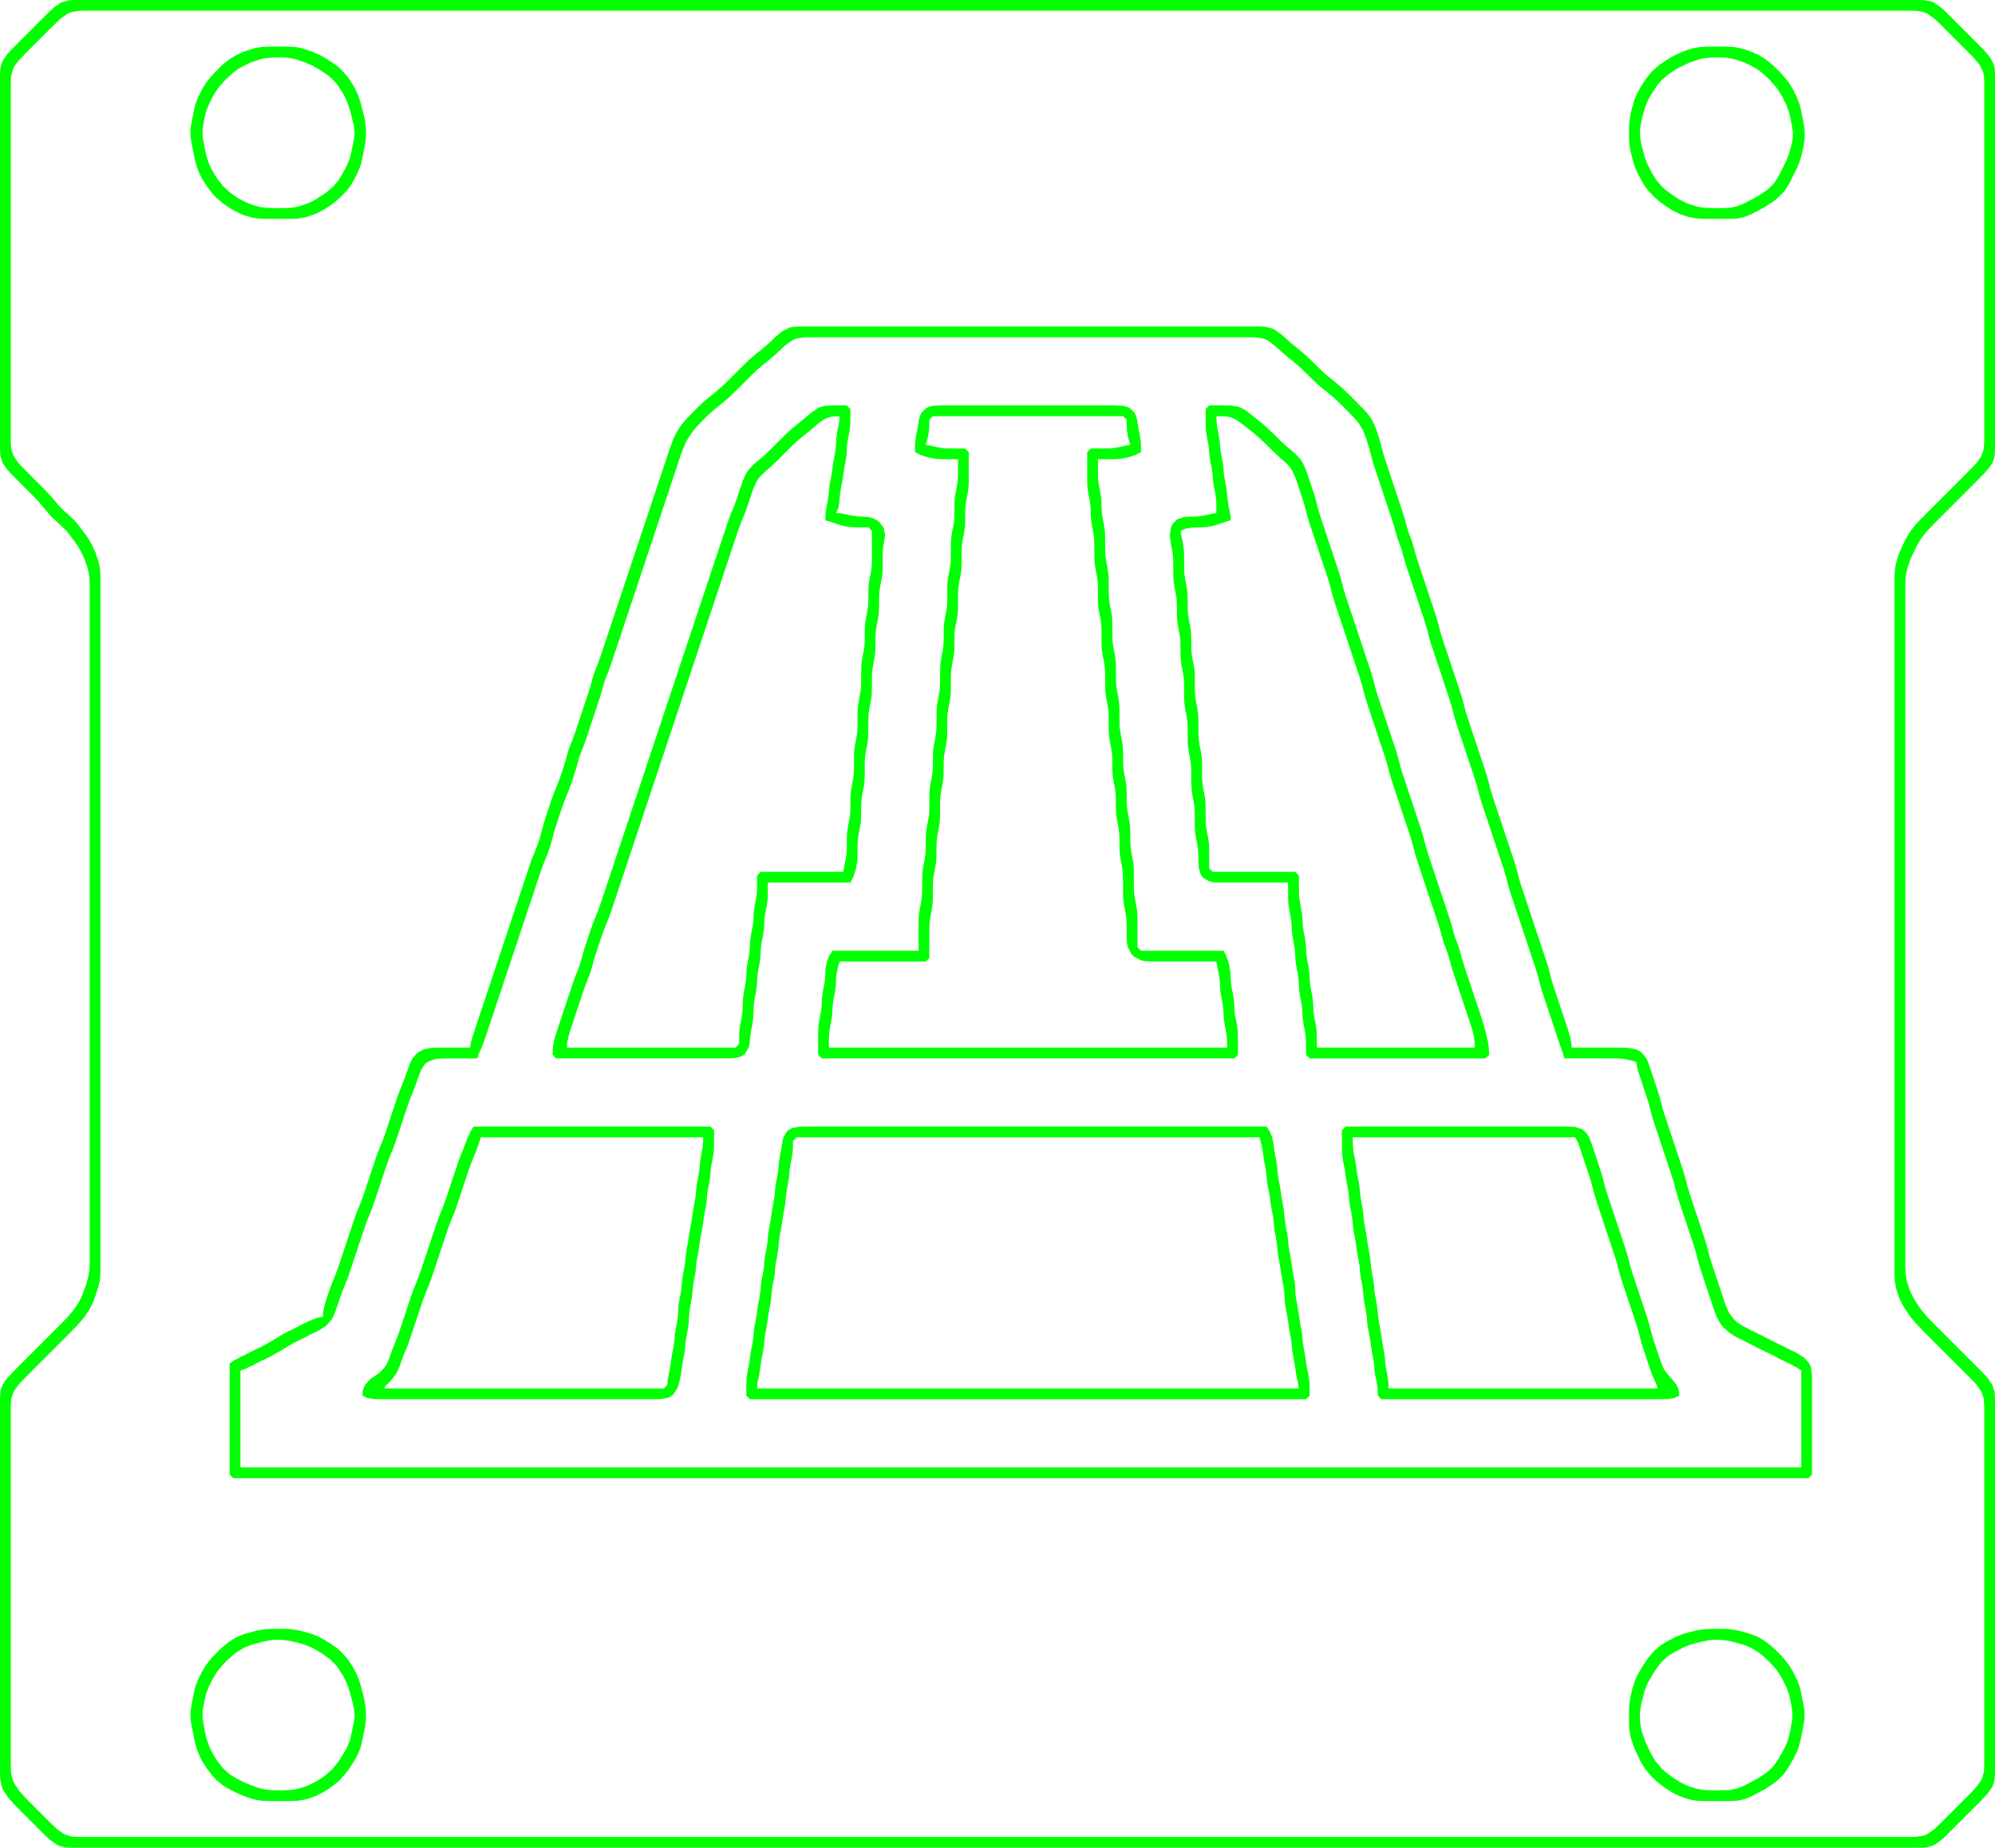 <?xml version="1.0" encoding="UTF-8" standalone="no"?>
<svg
   width="556"
   height="515"
   version="1.1"
   id="svg4"
   xmlns="http://www.w3.org/2000/svg"
   xmlns:svg="http://www.w3.org/2000/svg">
  <defs
     id="defs8" />
  <path
     style="fill:#00ff00;stroke:none"
     d="M 17,0.722 15,2.111 14,3.028 12,5 11,6 8,9 6,11 5,12 3.028,14 2.111,15 0.722,17 0.333,18 0.111,19 0,21 v 1 3 14 48 29 5 2 1 l 0.028,2 0.083,1 0.611,2 1.389,2 0.917,1 1.972,2 2,2 2,2 0.972,1 0.945,1 1.694,2 1.611,1.917 1.778,1.694 0.917,0.778 1.694,1.694 0.75,0.945 1.472,1.972 0.722,1 1.167,2 0.445,1 0.444,1 0.695,2 0.278,1 0.195,1 0.139,1 0.083,2 v 1 1 2 11 35 109 23 5 2 l -0.028,1 -0.056,1 -0.333,2 -0.583,2 -0.333,1 -0.75,2 -0.472,1 -0.528,1 -0.639,1 -0.695,1 -1.667,2 -0.945,1 -0.972,1 -2,2 -1,1 -2,2 -5,5 -2,2 -1.972,2 -1.694,2 -0.611,1 -0.389,1 -0.222,1 L 0,390 v 1 3 15 48 30 4 2 1 l 0.083,2 0.417,2 0.444,1 1.306,2 1.778,2 1.972,2 2,2 2,2 2,2 1,0.972 1,0.917 2,1.389 2,0.611 1,0.083 2,0.028 h 2 3 22 78 96 201 83 23 3 2 l 2,-0.028 1,-0.083 2,-0.611 2,-1.389 1,-0.917 2,-1.972 1,-1 3,-3 2,-2 1,-1 1,-1 1.889,-2 1.389,-2 0.389,-1 0.222,-1 0.111,-2 v -1 -3 -14 -48 -2 -27 -5 -2 -1 -1 l -0.111,-2 -0.611,-2 -1.389,-2 -0.917,-1 -1.972,-2 -2,-2 -6,-6 -2,-2 -1,-1 -1,-1 -1.917,-2 -1.666,-2 -1.389,-2 -0.611,-1 -1,-2 -0.389,-1 -0.611,-2 -0.195,-1 -0.139,-1 -0.083,-2 v -1 -1 -2 -11 -36 -109 -22 -4 -2 -2 l 0.083,-2 0.139,-1 0.195,-1 0.277,-1 0.695,-2 0.444,-1 0.945,-2 0.472,-1 1.222,-2 1.611,-2 1.917,-2 2,-2 1,-1 2,-2 5,-5 2,-2 1.972,-2 1.695,-2 0.611,-1 0.389,-1 0.222,-1 0.111,-2 v -1 -3 -14 -48 -30 -4 -2 -2 l -0.028,-1 -0.083,-1 -0.222,-1 -1,-2 -1.695,-2 L 551,12 550,11 547,8 545,6 544,5 542,3.028 541,2.111 539,0.722 538,0.333 536,0.028 534,0 H 532 527 505 431 375 134 51 28 24 22 21 L 19,0.111 17,0.722 M 20,3.333 22,3.028 23,3 h 2 2 5 25 85 284 82 19 3 2 l 2,0.028 2,0.306 1,0.389 2,1.389 1,0.917 2,1.972 2,2 3,3 1,1 1.972,2 1.695,2 1,2 0.222,1 0.083,1 0.028,1 v 1 3 17 59 16 3 1 l -0.111,2 -0.611,2 -1.389,2 -0.917,1 -1.972,2 -2,2 -7,7 -2,2 -1.972,2 -0.945,1 -1.611,2 -1.222,2 -0.472,1 -0.528,1 -0.861,2 -0.695,2 -0.277,1 -0.195,1 -0.139,1 -0.083,2 v 2 2 5 21 67 67 21 5 2 2 l 0.083,2 0.139,1 0.195,1 0.611,2 0.389,1 1,2 0.611,1 1.389,2 1.666,2 1.917,2 1,1 1,1 2,2 6,6 2,2 1.972,2 0.917,1 1.389,2 0.611,2 0.111,2 v 1 1 3 2 64 21 6 2 l -0.028,1 -0.083,1 -0.611,2 -1.389,2 -1.889,2 -1,1 -1,1 -2,2 -2,2 -1,1 -1,1 -2,1.889 -2,1.389 -1,0.389 -2,0.305 -1,0.028 h -2 -2 -5 H 499 414 132 48 28 25 23 l -2,-0.028 -1,-0.083 -2,-0.611 -2,-1.389 -1,-0.917 L 14,508 12,506 11,505 9,503 8,502 7.028,501 5.25,499 3.944,497 3.5,496 3.083,494 3,492 v -1 -1 -2 -15 -60 -17 -3 -1 l 0.111,-2 0.611,-2 1.389,-2 0.917,-1 L 8,383 l 2,-2 5,-5 2,-2 1,-1 1,-1 1.972,-2 0.945,-1 1.667,-2 1.333,-2 1,-2 0.75,-2 0.639,-2 0.472,-2 0.139,-1 L 28,354 v -2 -2 -5 -22 -67 -65 -21 -5 -2 -2 l -0.083,-2 -0.139,-1 -0.195,-1 -0.278,-1 -0.695,-2 -0.444,-1 -0.445,-1 -1.167,-2 -0.722,-1 -1.472,-2 -0.75,-0.972 -0.833,-0.945 L 19,143.389 18.083,142.611 17.222,141.778 16.389,140.917 15.611,139.972 13.917,138 12.972,137 12,136 10,134 8,132 6.028,130 5.111,129 3.722,127 3.111,125 3,123 v -1 -1 -3 V 52 31 25 23 L 3.028,22 3.111,21 3.722,19 4.333,18 5.111,17 7,15 8,14 10,12 13,9 14,8 16,6.028 17,5.111 19,3.722 20,3.333 m 51,10.083 -2,0.611 -1,0.361 -2,0.889 -2,1.194 L 63,17.25 62,18.083 60.028,20 58.25,22 57.472,23 56.25,25 55.778,26 55.25,27 54.472,29 54,31 l -0.389,2 -0.389,2 -0.139,1 v 2 l 0.306,2 0.417,2 0.389,2 0.222,1 0.611,2 0.389,1 1,2 1.278,2 1.528,1.972 0.861,0.945 1.917,1.667 2,1.389 1,0.611 2,1 1,0.389 2,0.611 1,0.195 1,0.139 L 74,61 h 1 1 2 2 1 l 2,-0.083 2,-0.333 1,-0.278 2,-0.722 2,-1 1,-0.611 2,-1.389 1.972,-1.667 L 96.75,53 l 0.778,-1 1.222,-2 0.472,-1 0.528,-1 0.778,-2 0.25,-1 0.222,-1 0.389,-2 0.222,-1 0.306,-2 0.083,-2 -0.028,-1 -0.055,-1 -0.306,-2 -0.25,-1 -0.5,-2 -0.25,-1 L 99.972,27 99.583,26 98.583,24 97.306,22 96.583,21.028 94.917,19.222 93.972,18.417 93,17.695 91,16.389 90,15.833 89,15.278 87,14.389 85,13.694 84,13.417 83,13.222 82,13.083 80,13 h -1 -2 -2 l -2,0.083 -2,0.333 m 401,0 -1,0.278 -2,0.694 -2,0.889 -1,0.555 -1,0.556 -2,1.306 -0.972,0.722 -1.806,1.667 -1.528,1.917 -0.666,1 -0.639,1 -1.111,2 -0.834,2 -0.277,1 -0.306,1 -0.472,2 -0.306,2 -0.055,1 -0.028,2 0.028,2 0.055,1 0.306,2 0.25,1 0.222,1 0.583,2 0.806,2 0.528,1 1.083,2 0.611,1 0.778,1 1.778,1.917 0.972,0.861 2,1.528 2,1.278 2,1 2,0.722 1,0.278 2,0.333 2,0.083 h 1 1 2 2 1 l 2,-0.083 2,-0.389 1,-0.389 1,-0.389 1,-0.528 2,-1.056 1,-0.556 2,-1.306 0.972,-0.722 1.778,-1.667 0.778,-0.945 1.222,-1.972 0.472,-1 1,-2 0.528,-1 0.806,-2 0.583,-2 0.222,-1 0.25,-1 0.306,-2 0.055,-2 -0.055,-1 -0.306,-2 -0.222,-1 -0.389,-2 -0.222,-1 -0.25,-1 -0.778,-2 -0.528,-1 -0.472,-1 -1.222,-2 -0.778,-1 -1.778,-2 -1.972,-1.917 -1,-0.833 -1,-0.778 -2,-1.194 -2,-0.889 -1,-0.361 -2,-0.611 -2,-0.333 L 481,13 h -1 -2 -2 l -2,0.083 -2,0.333 M 74,16.222 76,16.028 77,16 l 2,0.028 1,0.056 2,0.333 1,0.278 2,0.694 1,0.444 1,0.445 1,0.555 1,0.556 1.972,1.306 0.945,0.722 1.667,1.667 0.722,0.945 1.278,1.972 0.528,1 0.472,1 0.389,1 0.639,2 0.25,1 0.5,2 0.25,1 0.222,2 -0.083,1 -0.139,1 -0.417,2 -0.417,2 -0.25,1 -0.778,2 -0.528,1 -1.083,2 -0.611,1 -1.611,1.917 -1.917,1.667 -1,0.722 -2,1.278 -1,0.528 -1,0.472 -2,0.722 -1,0.278 -1,0.195 -1,0.139 L 79,58 h -1 -2 l -2,-0.083 -1,-0.139 -1,-0.195 -2,-0.611 -1,-0.389 -2,-1 L 66,54.972 65,54.306 64.028,53.583 62.222,51.917 60.694,50 l -0.667,-1 -0.611,-1 -1,-2 L 58.028,45 57.694,44 57.417,43 57,41 56.639,39 56.472,38 v -2 l 0.333,-2 0.417,-2 0.25,-1 L 58.25,29 58.778,28 59.25,27 60.472,25 61.25,24 63.028,22.028 65,20.25 l 1,-0.778 1,-0.611 2,-1.028 1,-0.444 2,-0.694 1,-0.278 1,-0.195 m 401,0 2,-0.194 L 478,16 h 1 l 2,0.083 2,0.333 1,0.278 2,0.694 1,0.444 2,1.028 1,0.611 1,0.778 1.972,1.778 1.778,1.972 0.778,1 1.222,2 0.472,1 0.528,1 0.778,2 0.25,1 0.416,2 0.195,1 0.305,2 -0.111,2 -0.222,1 -0.528,2 -0.277,1 -0.806,2 -0.528,1 -0.444,1 -0.556,1 -0.472,1 -1.222,1.917 -0.778,0.861 -0.833,0.805 -0.945,0.722 -1.972,1.306 -1,0.556 -2,1.056 -1,0.528 -2,0.778 -1,0.222 -1,0.167 L 480,58 h -1 -2 l -2,-0.083 -2,-0.333 -2,-0.611 -1,-0.389 -2,-1 -2,-1.278 -1.972,-1.528 -0.945,-0.861 -1.611,-1.917 -1.222,-2 -0.472,-1 -0.528,-1 -0.806,-2 -0.277,-1 -0.528,-2 -0.25,-1 -0.306,-2 v -2 l 0.139,-1 0.417,-2 0.528,-2 0.277,-1 0.834,-2 1.111,-2 1.305,-1.972 0.723,-0.945 0.805,-0.861 1.806,-1.528 1.972,-1.306 1,-0.556 2,-1 1,-0.444 2,-0.694 1,-0.278 1,-0.195 M 131,292 h -6 -2 -1 l -2,0.083 -1.972,0.417 -1.778,1 -1.333,1.583 -0.5,0.945 -0.389,0.972 -0.695,2 -0.361,1 -0.361,1 -0.805,2 -0.417,1 -0.722,2 -0.667,2 -1.667,5 -0.666,2 -0.334,1 -0.361,1 -0.361,1 -0.417,1 -0.805,2 -0.722,2 -0.334,1 -0.666,2 -1.667,5 -0.667,2 -0.722,2 -0.417,1 -0.805,2 -0.722,2 -0.333,1 -0.667,2 -2.333,7 -0.667,2 -0.333,1 -0.361,1 -0.361,1 -0.805,2 -0.417,1 -0.361,1 -0.361,1 -0.667,2 -0.583,1.944 -0.195,1 L 90.083,365.5 90,367 l -1.5,0.278 -1.556,0.583 -0.944,0.389 -1,0.528 -1,0.444 -1,0.556 -2,1 -1,0.472 -2,1.139 -2,1.222 -1,0.556 -1,0.583 -2,1.028 -1,0.444 -2,1 -1,0.556 -0.944,0.416 -1,0.584 L 65.5,379 64,380 v 31 l 1,1 h 439 l 1,-1 v -20 -4 -2 l -0.028,-2 -0.305,-1.972 -0.389,-0.945 -1.389,-1.611 -1.889,-1.222 -2,-1.028 -1,-0.444 -1,-0.556 -1,-0.444 -2,-1 -1,-0.556 -1,-0.444 -1,-0.556 -1,-0.444 -1,-0.556 -1,-0.444 -1,-0.556 -1,-0.472 -1.917,-1.222 -0.833,-0.778 -1.333,-1.778 -0.889,-1.972 -0.361,-1 -0.334,-1 -1,-3 -1.666,-5 -0.667,-2 -0.611,-2 -0.25,-1 -0.528,-2 -0.305,-1 -0.306,-1 -0.333,-1 -0.667,-2 -2,-6 -0.667,-2 -0.333,-1 -0.611,-2 -0.528,-2 -0.25,-1 -0.611,-2 -0.333,-1 -1,-3 -2.334,-7 -0.666,-2 -0.334,-1 -0.639,-2 -0.305,-1 -0.528,-2 -0.25,-1 -0.305,-1 -0.306,-1 -0.667,-2 -0.666,-2 -0.334,-1 -0.666,-2 -0.361,-0.972 -0.417,-0.945 -1.195,-1.583 -0.805,-0.556 L 455.972,292.5 454,292.083 452,292 h -1 -1 -3 -9 l -0.083,-1.5 -0.139,-0.556 -0.195,-1 L 437,287 l -0.333,-1 -0.667,-2 -2,-6 -0.667,-2 -0.333,-1 -0.611,-2 -0.25,-1 -0.528,-2 -0.611,-2 -0.667,-2 -1,-3 -3.666,-11 -1,-3 -0.667,-2 -0.306,-1 -0.305,-1 -0.25,-1 -0.528,-2 -0.611,-2 -0.667,-2 -1,-3 -3,-9 -1,-3 -0.333,-1 -0.611,-2 -0.25,-1 -0.528,-2 -0.611,-2 -0.333,-1 -0.667,-2 -2.667,-8 -1,-3 -0.333,-1 -0.611,-2 -0.25,-1 -0.528,-2 -0.611,-2 -0.333,-1 -0.667,-2 -2.667,-8 -1,-3 -0.333,-1 -0.611,-2 -0.25,-1 -0.528,-2 -0.611,-2 -0.333,-1 -0.667,-2 -2.667,-8 -1,-3 -0.333,-1 -0.611,-2 -0.25,-1 -0.583,-2 -0.389,-1 -0.723,-2 -0.583,-2 -0.25,-1 -0.305,-1 -0.306,-1 -0.667,-2 -0.333,-1 -0.667,-2 -2,-6 -1,-3 -0.333,-1 -0.306,-1 -0.305,-1 -0.25,-1 -0.528,-2 -0.305,-1 -0.639,-2 -0.361,-1 -0.945,-2 -0.667,-1 -0.805,-1 -0.917,-1 -1.972,-2 -2,-2 -1,-0.972 -1,-0.945 -2,-1.694 -1,-0.778 -2,-1.694 -1,-0.945 -2,-1.972 -2,-1.917 -1,-0.861 -1,-0.833 -2,-1.611 L 358,94 357,93.111 355,91.722 353,91.111 351,91 h -1 -2 -15 -53 -44 -7 -3 -1 -2 l -1,0.028 -1,0.083 -1,0.222 -2,1 -2,1.694 -2,1.889 -2,1.694 -1,0.778 -2,1.694 -1,0.945 -2,1.972 -1,1 -2,2 -2,1.917 -2,1.694 -2,1.611 -1,0.861 c -1.021,0.951 -2.021,1.924 -3,2.917 l -1.917,2 -0.833,1 -0.778,1 -0.611,1 -0.583,1 -0.889,2 -0.722,2 -0.334,1 -0.666,2 -1,3 -6.334,19 -7.333,22 -2.333,7 -1,3 -0.334,1 -0.722,2 -0.778,2 -0.389,1 -0.277,1 -0.556,2 -0.611,2 -0.333,1 -0.667,2 -1.333,4 -1,3 -0.334,1 -0.722,2 -0.778,2 -0.389,1 -0.277,1 -0.556,2 -0.305,1 -0.306,1 -0.667,2 -0.722,2 -0.417,1 -0.805,2 -0.722,2 -0.334,1 -0.666,2 -0.667,2 -0.306,1 -0.305,1 -0.25,1 -0.528,2 -0.639,2 -0.778,2 -0.388,1 -0.417,1 -0.722,2 -0.334,1 -0.666,2 -1.667,5 -5.333,16 -5.334,16 -1,3 -0.666,2 -0.334,1 -0.639,1.944 -0.277,1 -0.167,0.556 -0.25,1.5 m 305,3 h 9 3 1 1 l 2,0.083 0.944,0.139 1,0.195 2.056,0.583 0.25,1.5 0.167,0.556 0.277,1 0.639,1.944 0.334,1 0.666,2 0.334,1 0.639,2 0.305,1 0.25,1 0.528,2 0.611,2 0.333,1 1,3 2.667,8 0.667,2 0.333,1 0.611,2 0.25,1 0.528,2 0.611,2 0.333,1 0.667,2 2,6 0.667,2 0.333,1 0.611,2 0.528,2 0.25,1 0.305,1 0.306,1 0.667,2 2,6 0.666,2 0.334,1 0.75,2 1.083,1.972 0.75,0.945 1.778,1.611 1.972,1.222 1,0.472 2,1 1,0.556 1,0.444 1,0.556 1,0.444 1,0.556 1,0.444 2,1 1,0.556 2,1 0.944,0.416 1,0.584 0.556,0.222 1.5,1 v 27 H 494 67 v -27 l 1.5,-0.5 0.556,-0.333 1,-0.417 0.944,-0.528 2,-1 1,-0.444 2,-1.028 1,-0.583 1,-0.556 2,-1.222 2,-1.139 1,-0.472 1,-0.556 1,-0.444 1,-0.556 2,-1 1,-0.472 1.889,-1.222 1.472,-1.611 0.528,-0.945 L 93.667,365 94,364 l 0.667,-2 0.361,-1 0.361,-1 0.805,-2 0.417,-1 0.722,-2 0.667,-2 1.333,-4 1.667,-5 0.667,-2 0.361,-1 0.361,-1 0.417,-1 0.805,-2 0.722,-2 0.667,-2 1.667,-5 0.666,-2 0.334,-1 0.722,-2 0.805,-2 0.417,-1 0.361,-1 0.361,-1 0.667,-2 0.667,-2 1,-3 0.666,-2 0.334,-1 0.722,-2 0.417,-1 0.805,-2 0.361,-1 0.695,-2 0.75,-1.917 1.083,-1.583 0.75,-0.556 1.778,-0.694 0.972,-0.167 2,-0.083 h 1 1 2 5 l 0.5,-1.5 0.306,-0.556 0.805,-1.944 0.361,-1 0.361,-1 0.334,-1 1,-3 2.666,-8 7.667,-23 2.333,-7 1,-3 0.334,-1 0.722,-2 0.805,-2 0.417,-1 0.695,-2 0.555,-2 0.278,-1 0.25,-1 0.611,-2 0.667,-2 0.666,-2 0.334,-1 0.722,-2 0.805,-2 0.417,-1 0.722,-2 0.667,-2 0.306,-1 0.305,-1 0.556,-2 0.277,-1 0.389,-1 0.778,-2 0.722,-2 0.667,-2 1.333,-4 1,-3 0.667,-2 0.611,-2 0.556,-2 0.277,-1 0.389,-1 0.778,-2 0.722,-2 0.334,-1 1,-3 2.333,-7 12,-36 0.333,-1 1.667,-5 0.667,-2 0.333,-1 0.667,-2 0.361,-1 0.361,-1 0.889,-2 0.583,-1 1.389,-2 1.778,-2 0.972,-1 2,-1.917 1,-0.861 2,-1.611 2,-1.694 1,-0.945 2,-1.972 2,-2 1,-1 2,-1.917 2,-1.694 1,-0.778 2,-1.694 1,-0.945 2,-1.861 2,-1.389 1,-0.389 2,-0.305 L 225,94 h 2 2 5 24 65 20 3 2 l 2,0.028 2,0.305 1,0.389 1,0.611 2,1.667 1,0.917 2,1.694 1,0.778 2,1.694 2,1.917 1,1 2,1.917 1,0.861 2,1.611 2,1.694 1,0.945 1,0.972 2,2 1.889,2 0.805,1 1.195,2 0.778,2 0.639,2 0.305,1 0.528,2 0.25,1 0.305,1 0.306,1 0.667,2 1.333,4 2,6 0.667,2 0.333,1 0.611,2 0.25,1 0.583,2 0.389,1 0.723,2 0.277,1 0.556,2 0.611,2 0.333,1 1,3 2.667,8 0.667,2 0.333,1 0.611,2 0.528,2 0.25,1 0.305,1 0.306,1 0.333,1 0.667,2 2.667,8 1,3 0.333,1 0.611,2 0.25,1 0.528,2 0.611,2 0.333,1 1,3 2.667,8 0.667,2 0.333,1 0.611,2 0.528,2 0.25,1 0.611,2 0.333,1 1,3 3,9 1,3 0.667,2 0.611,2 0.528,2 0.25,1 0.611,2 0.667,2 1.333,4 3.667,11 1,3 0.333,1 0.611,2 0.528,2 0.25,1 0.611,2 0.667,2 1,3 2,6 0.666,2 0.334,1 0.333,0.944 0.333,1 0.223,0.556 0.444,1.5 m -282,-1 1,1 h 39 6 2 1 l 2,-0.111 0.972,-0.222 0.917,-0.389 0.778,-0.611 1,-1.695 0.222,-0.972 0.194,-2 0.306,-2 0.222,-1 0.306,-2 0.055,-1 0.056,-2 0.055,-1 0.306,-2 0.222,-1 0.306,-2 0.111,-2 0.055,-1 0.306,-2 0.222,-1 0.306,-2 0.055,-1 0.111,-2 0.306,-2 0.222,-1 0.306,-2 0.055,-1 0.111,-2 0.306,-2 0.222,-1 0.306,-2 0.055,-1 0.028,-1.944 V 246 h 23 l 0.806,-1.5 0.166,-0.556 0.361,-1 0.25,-0.944 0.334,-2 0.055,-1 0.028,-2 0.028,-2 0.055,-1 0.306,-2 0.222,-1 0.306,-2 0.055,-1 0.028,-2 0.028,-2 0.055,-1 0.306,-2 0.222,-1 0.306,-2 0.055,-1 0.028,-1 v -2 l 0.028,-2 0.055,-1 0.306,-2 0.222,-1 0.306,-2 0.055,-1 0.028,-1 v -2 l 0.028,-2 0.055,-1 0.306,-2 0.222,-1 0.306,-2 0.055,-1 0.028,-2 v -2 l 0.028,-1 0.055,-1 0.306,-2 0.222,-1 0.306,-2 0.055,-1 0.028,-1 v -2 l 0.083,-2 0.139,-1 0.389,-2 0.167,-1 0.139,-1 0.083,-2 v -1 l 0.028,-2 0.055,-1 0.306,-2 0.222,-1 0.306,-2 0.055,-1 0.028,-1 v -2 l 0.028,-2 0.055,-1 0.306,-2 0.194,-1 0.084,-1 -0.417,-1.972 -1.361,-1.695 -0.917,-0.611 -0.972,-0.389 -1,-0.222 -1,-0.083 -2,-0.111 -2,-0.306 -0.944,-0.222 -1,-0.167 -0.556,-0.139 -1.5,-0.083 0.722,-1.5 0.028,-0.556 0.194,-1 0.139,-1.944 0.306,-2 0.222,-1 0.333,-2 0.112,-1 0.333,-2 0.222,-1 0.306,-2 0.055,-1 0.111,-2 0.306,-2 0.222,-1 0.306,-2 0.055,-1 0.028,-1.944 V 114 l -1,-1 H 232.944 232 l -2,0.111 -1,0.222 -1,0.389 -2,1.361 -2,1.695 -1,0.833 -1,0.778 -2,1.694 -2,1.917 -2,2 -1,1 -2,1.917 -1,0.861 -1.917,1.611 -1.583,1.694 -0.583,0.945 -0.889,1.972 -0.361,1 -0.334,1 -0.666,2 -0.334,1 -0.722,2 -0.417,1 -0.805,2 -0.722,2 -0.334,1 -1,3 -2.333,7 -7.333,22 -22.334,67 -1.333,4 -0.667,2 -0.361,1 -0.361,1 -0.417,1 -0.805,2 -0.722,2 -0.334,1 -0.666,2 -0.667,2 -0.611,2 -0.25,1 -0.583,2 -0.75,2 -0.417,1 -0.722,2 -0.334,1 -0.666,2 -2.667,8 -0.667,2 -0.333,1 -0.583,2 -0.195,0.944 -0.194,1.556 L 154,294 m 101,-168 1.5,0.806 0.556,0.166 1.944,0.611 2,0.334 2,0.083 h 0.944 3.056 v 2.056 1 l -0.028,1.944 -0.055,1 -0.306,2 -0.222,1 -0.306,2 -0.055,1 -0.028,2 -0.028,2 -0.055,1 -0.306,2 -0.222,1 -0.306,2 -0.055,1 -0.028,1 v 2 l -0.028,2 -0.055,1 -0.306,2 -0.222,1 -0.306,2 -0.055,1 -0.028,2 v 2 l -0.028,1 -0.055,1 -0.306,2 -0.222,1 -0.306,2 -0.055,1 -0.028,2 -0.028,2 -0.055,1 -0.306,2 -0.222,1 -0.306,2 -0.055,1 -0.028,2 v 2 l -0.028,1 -0.055,1 -0.306,2 -0.222,1 -0.306,2 -0.055,1 -0.028,2 v 2 l -0.028,1 -0.055,1 -0.306,2 -0.222,1 -0.306,2 -0.055,1 -0.028,2 -0.028,2 -0.055,1 -0.306,2 -0.222,1 -0.306,2 -0.055,1 -0.028,1 v 2 l -0.028,2 -0.055,1 -0.306,2 -0.222,1 -0.306,2 -0.055,1 -0.028,2 -0.028,2 -0.055,1 -0.306,2 -0.222,1 -0.306,2 -0.055,1 -0.028,2 v 2 l -0.028,1 -0.055,1 -0.306,2 -0.222,1 -0.306,2 -0.055,1 -0.028,1 v 2 6 h -24 l -0.972,1.5 -0.584,1.556 -0.361,1.944 -0.055,1 -0.111,2 -0.139,1 -0.389,2 -0.306,2 -0.055,1 -0.111,2 -0.139,1 -0.389,2 -0.306,2 -0.055,1 -0.028,2 v 1.944 3.056 l 1,1 h 115 l 1,-1 V 290.944 290 l -0.028,-2 -0.055,-1 -0.306,-2 -0.389,-2 -0.139,-1 -0.111,-2 -0.055,-1 -0.306,-2 -0.389,-2 -0.139,-1 -0.111,-2 -0.055,-1 -0.334,-2 -0.611,-1.944 L 341.806,266.5 341,265 h -23 l -1,-1 v -6 -2 l -0.028,-1 -0.055,-1 -0.306,-2 -0.222,-1 -0.306,-2 -0.055,-1 -0.028,-2 v -1 -2 l -0.083,-2 -0.306,-2 -0.222,-1 -0.306,-2 -0.055,-1 -0.028,-2 -0.028,-2 -0.055,-1 -0.306,-2 -0.222,-1 -0.306,-2 -0.055,-1 -0.028,-2 -0.028,-2 -0.055,-1 -0.306,-2 -0.222,-1 -0.306,-2 -0.055,-1 -0.028,-2 -0.028,-2 -0.055,-1 -0.306,-2 -0.222,-1 -0.306,-2 -0.055,-1 -0.028,-2 v -2 l -0.028,-1 -0.055,-1 -0.306,-2 -0.222,-1 -0.306,-2 -0.055,-1 -0.028,-2 v -2 l -0.028,-1 -0.055,-1 -0.306,-2 -0.222,-1 -0.306,-2 -0.055,-1 -0.028,-1 v -2 l -0.028,-2 -0.055,-1 -0.306,-2 -0.222,-1 -0.306,-2 -0.055,-1 -0.028,-2 v -2 l -0.028,-1 -0.055,-1 -0.306,-2 -0.222,-1 -0.306,-2 -0.055,-1 -0.028,-1 v -2 l -0.028,-2 -0.055,-1 -0.306,-2 -0.222,-1 -0.306,-2 -0.055,-1 -0.056,-2 -0.055,-1 -0.306,-2 -0.222,-1 -0.306,-2 -0.055,-1 -0.028,-1.944 v -1 V 128 h 3.056 0.944 l 2,-0.083 2,-0.334 1.944,-0.611 0.556,-0.166 1.5,-0.806 -0.028,-2.056 -0.055,-1 -0.306,-1.944 -0.222,-1 -0.333,-2 -0.139,-1 -0.639,-1.889 -1.389,-1.389 -0.917,-0.389 L 313,113.111 311,113 h -1 -1 -2 -5 -31 -5 -2 -1 -1 l -2,0.111 -0.972,0.222 -0.917,0.389 -1.389,1.389 -0.639,1.889 -0.139,1 -0.333,2 -0.222,1 -0.306,1.944 -0.055,1 L 255,126 m 82,-13 -1,1 v 2.056 1 l 0.028,1.944 0.055,1 0.306,2 0.389,2 0.139,1 0.166,2 0.306,2 0.389,2 0.139,1 0.166,2 0.306,2 0.222,1 0.306,2 0.055,0.944 0.028,1 V 143 l -1.5,0.25 -1.556,0.361 -1.944,0.306 -1,0.055 -2,0.056 -1,0.083 -1.889,0.611 -1.389,1.389 -0.389,0.917 -0.277,1.972 0.027,1 0.306,2 0.222,1 0.306,2 0.055,1 0.028,2 v 2 l 0.028,1 0.055,1 0.306,2 0.222,1 0.306,2 0.055,1 0.028,2 0.028,2 0.055,1 0.306,2 0.222,1 0.306,2 0.055,1 0.028,2 0.028,2 0.055,1 0.306,2 0.222,1 0.306,2 0.055,1 0.028,2 v 2 l 0.028,1 0.055,1 0.306,2 0.222,1 0.306,2 0.055,1 0.028,1 v 2 l 0.028,2 0.055,1 0.306,2 0.222,1 0.306,2 0.055,1 0.028,2 v 2 l 0.083,2 0.306,2 0.222,1 0.306,2 0.083,2 v 1 2 l 0.028,1 0.055,1 0.306,2 0.222,1 0.306,2 0.055,1 0.028,1 v 1 l 0.111,2 0.611,1.889 0.611,0.778 1.695,1 0.972,0.222 1,0.083 1,0.028 h 2 2 3 12 v 2.056 1 l 0.028,1.944 0.055,1 0.306,2 0.389,2 0.139,1 0.111,2 0.055,1 0.306,2 0.222,1 0.306,2 0.111,2 0.055,1 0.306,2 0.222,1 0.306,2 0.055,1 0.111,2 0.306,2 0.222,1 0.306,2 0.055,1 0.111,2 0.306,2 0.222,1 0.306,2 0.055,1 0.028,1.944 V 294 l 1,1 h 49 l 1,-1 -0.083,-2.056 -0.306,-1.944 -0.472,-2 -0.278,-1 -0.25,-1 -0.305,-1 -0.306,-1 -0.667,-2 -0.333,-1 -0.667,-2 -2,-6 -1,-3 -0.333,-1 -0.611,-2 -0.25,-1 -0.583,-2 -0.723,-2 -0.389,-1 -0.583,-2 -0.25,-1 -0.611,-2 -0.667,-2 -1,-3 -3,-9 -1,-3 -0.333,-1 -0.306,-1 -0.305,-1 -0.25,-1 -0.528,-2 -0.611,-2 -0.333,-1 -0.667,-2 -2.667,-8 -1,-3 -0.333,-1 -0.611,-2 -0.25,-1 -0.528,-2 -0.611,-2 -0.333,-1 -0.667,-2 -2.667,-8 -1,-3 -0.333,-1 -0.611,-2 -0.25,-1 -0.528,-2 -0.611,-2 -0.333,-1 -1,-3 -3.667,-11 -1.333,-4 -0.667,-2 -0.611,-2 -0.25,-1 -0.528,-2 -0.611,-2 -0.333,-1 -0.667,-2 -2.333,-7 -1,-3 -0.334,-1 -0.639,-2 -0.305,-1 -0.25,-1 -0.528,-2 -0.305,-1 -0.306,-1 -0.667,-2 -0.666,-2 -0.334,-1 -0.361,-1 -0.889,-1.972 -0.583,-0.945 -1.583,-1.694 -0.945,-0.778 -1.972,-1.694 -1,-0.945 -2,-1.972 -1,-0.972 -1,-0.945 -2,-1.694 -1,-0.778 -2,-1.583 -1,-0.722 -1,-0.584 -1,-0.389 -2,-0.305 L 341,113 H 340.056 337 m -103,3 -0.083,1.5 -0.139,0.556 -0.167,1 -0.222,0.944 -0.306,2 -0.111,2 -0.055,1 -0.306,2 -0.222,1 -0.333,2 -0.112,1 -0.333,2 -0.389,2 -0.222,2 -0.083,1 -0.306,2 -0.222,1 -0.306,1.944 L 230,145 l 1.5,0.444 0.556,0.223 1.944,0.639 1,0.277 1,0.195 1,0.139 1.944,0.083 h 1 2.056 l 1,1 v 6 2 l -0.028,1 -0.055,1 -0.306,2 -0.222,1 -0.306,2 -0.055,1 -0.028,2 -0.028,2 -0.055,1 -0.306,2 -0.222,1 -0.306,2 -0.055,1 -0.028,2 -0.028,2 -0.055,1 -0.306,2 -0.222,1 -0.306,2 -0.055,1 -0.028,2 v 2 l -0.028,1 -0.055,1 -0.306,2 -0.222,1 -0.306,2 -0.055,1 -0.028,1 v 2 l -0.028,2 -0.055,1 -0.306,2 -0.222,1 -0.306,2 -0.055,1 -0.028,1 v 2 l -0.028,2 -0.055,1 -0.306,2 -0.222,1 -0.306,2 -0.055,1 -0.028,2 -0.028,2 -0.055,1 -0.306,2 -0.222,1 -0.306,2 -0.055,1 -0.028,2 -0.028,2 -0.055,1 -0.306,1.944 -0.361,1.556 -0.25,1.5 h -23 l -1,1 v 2.056 l -0.028,1.944 -0.055,1 -0.306,2 -0.222,1 -0.306,2 -0.055,1 -0.111,2 -0.139,1 -0.389,2 -0.306,2 -0.111,2 -0.055,1 -0.306,2 -0.222,1 -0.306,2 -0.055,1 -0.111,2 -0.306,2 -0.222,1 -0.306,2 -0.055,1 -0.056,2 -0.055,1 -0.306,2 -0.222,1 -0.306,2 -0.055,0.944 -0.028,1 V 291 l -1,1 h -47 l 0.083,-1.5 0.139,-0.556 0.195,-1 L 159,287 l 0.333,-1 1,-3 1.667,-5 0.667,-2 0.722,-2 0.778,-2 0.389,-1 0.583,-2 0.25,-1 0.611,-2 0.667,-2 0.666,-2 0.334,-1 0.722,-2 0.805,-2 0.417,-1 0.361,-1 0.361,-1 0.667,-2 1.667,-5 31.333,-94 1,-3 0.667,-2 0.361,-1 0.361,-1 0.417,-1 0.805,-2 0.722,-2 0.334,-1 0.666,-2 0.334,-1 0.361,-1 0.889,-1.917 0.583,-0.861 0.75,-0.833 1.778,-1.611 0.972,-0.861 2,-1.917 2,-2 2,-1.972 1,-0.945 2,-1.694 1,-0.778 1,-0.833 2,-1.695 1,-0.75 1,-0.611 0.944,-0.389 1,-0.222 L 234,116 m 79,0 1,1 0.028,2.056 0.055,1 0.334,1.888 0.583,2.056 -1.5,0.25 -1.556,0.361 -1.944,0.306 -1,0.055 -1.944,0.028 h -1 H 304 l -1,1 v 6 2 l 0.028,1 0.055,1 0.306,2 0.222,1 0.306,2 0.055,1 0.056,2 0.194,2 0.389,2 0.306,2 0.055,1 0.028,1 v 2 l 0.028,2 0.055,1 0.306,2 0.222,1 0.306,2 0.055,1 0.028,2 v 2 l 0.028,1 0.055,1 0.306,2 0.222,1 0.306,2 0.055,1 0.028,2 v 2 l 0.028,1 0.055,1 0.306,2 0.222,1 0.306,2 0.055,1 0.028,2 v 2 l 0.028,1 0.055,1 0.306,2 0.222,1 0.306,2 0.055,1 0.028,2 v 2 l 0.028,1 0.055,1 0.306,2 0.222,1 0.306,2 0.055,1 0.028,2 0.028,2 0.055,1 0.306,2 0.222,1 0.306,2 0.055,1 0.028,2 0.028,2 0.055,1 0.306,2 0.222,1 0.306,2 0.055,1 0.028,2 0.028,2 0.055,1 0.306,2 0.222,1 0.306,2 0.055,1 0.028,2 v 2 1 l 0.028,1 0.055,1 0.306,2 0.222,1 0.306,2 0.055,1 0.028,1 v 2 1 l 0.111,2 0.222,1 1,1.889 0.778,0.778 1.889,1 1,0.222 1,0.083 1,0.028 h 2 2 3 11 l 0.25,1.5 0.361,1.556 0.306,1.944 0.055,1 0.111,2 0.306,2 0.222,1 0.306,2 0.055,1 0.111,2 0.306,2 0.222,1 0.306,1.944 0.055,1 L 342,292 H 231 v -2.056 l 0.028,-1 0.055,-0.944 0.306,-2 0.222,-1 0.306,-2 0.111,-2 0.055,-1 0.306,-2 0.222,-1 0.306,-2 0.055,-1 0.111,-2 0.334,-1.944 L 234,268 h 24 l 1,-1 v -6 -2 l 0.028,-1 0.055,-1 0.306,-2 0.222,-1 0.306,-2 0.055,-1 0.028,-2 v -2 l 0.028,-1 0.055,-1 0.306,-2 0.222,-1 0.306,-2 0.055,-1 0.028,-2 0.028,-2 0.055,-1 0.306,-2 0.222,-1 0.306,-2 0.055,-1 0.028,-2 v -2 l 0.028,-1 0.055,-1 0.306,-2 0.222,-1 0.306,-2 0.055,-1 0.028,-2 0.028,-2 0.055,-1 0.306,-2 0.222,-1 0.306,-2 0.055,-1 0.028,-1 v -2 l 0.028,-2 0.055,-1 0.306,-2 0.222,-1 0.306,-2 0.055,-1 0.028,-1 v -2 l 0.028,-2 0.055,-1 0.306,-2 0.222,-1 0.306,-2 0.055,-1 0.028,-2 0.028,-2 0.055,-1 0.306,-2 0.222,-1 0.306,-2 0.055,-1 0.028,-2 v -2 l 0.028,-1 0.055,-1 0.306,-2 0.222,-1 0.306,-2 0.055,-1 0.028,-1 v -2 l 0.028,-2 0.055,-1 0.306,-2 0.222,-1 0.306,-2 0.055,-1 0.028,-2 0.028,-2 0.055,-1 0.306,-2 0.222,-1 0.306,-2 0.055,-1 0.028,-1 v -2 -6 l -1,-1 h -2.056 -1 l -1.944,-0.028 -1,-0.055 -1.944,-0.306 -1.556,-0.361 -1.5,-0.25 0.583,-2.056 0.334,-1.888 0.055,-1 L 259,117 l 1,-1 h 53 m 98,176 h -44 v -2.056 l -0.028,-1.944 -0.055,-1 -0.306,-2 -0.222,-1 -0.306,-2 -0.111,-2 -0.055,-1 -0.306,-2 -0.222,-1 -0.306,-2 -0.111,-2 -0.055,-1 -0.306,-2 -0.222,-1 -0.306,-2 -0.055,-1 -0.111,-2 -0.306,-2 -0.222,-1 -0.306,-2 -0.055,-1 -0.111,-2 -0.139,-1 -0.389,-2 -0.306,-2 -0.055,-1 -0.028,-1.944 v -1 V 244 l -1,-1 h -23 l -1,-1 V 238.944 238 l -0.028,-2 -0.055,-1 -0.306,-2 -0.222,-1 -0.306,-2 -0.055,-1 -0.028,-1 v -2 l -0.028,-2 -0.055,-1 -0.306,-2 -0.222,-1 -0.306,-2 -0.055,-1 -0.028,-2 v -2 l -0.028,-1 -0.055,-1 -0.306,-2 -0.222,-1 -0.306,-2 -0.055,-1 -0.028,-1 v -2 l -0.028,-2 -0.055,-1 -0.306,-2 -0.222,-1 -0.306,-2 -0.055,-1 -0.028,-1 v -2 l -0.028,-2 -0.055,-1 -0.306,-2 -0.222,-1 -0.306,-2 -0.055,-1 -0.028,-2 -0.028,-2 -0.055,-1 -0.306,-2 -0.222,-1 -0.306,-2 -0.055,-1 -0.028,-2 -0.028,-2 -0.055,-1 -0.306,-2 -0.222,-1 -0.306,-2 -0.055,-1 -0.028,-2 v -2 l -0.028,-1 -0.055,-1 -0.306,-1.944 -0.361,-1.556 -0.25,-1.5 1.5,-0.722 0.556,-0.028 1,-0.194 0.944,-0.028 2,-0.056 1,-0.055 1,-0.139 1,-0.195 1,-0.277 1.944,-0.639 0.556,-0.223 1.5,-0.444 -0.083,-1.5 -0.139,-0.556 -0.167,-1 -0.222,-0.944 -0.306,-2 -0.166,-2 -0.306,-2 -0.389,-2 -0.139,-1 -0.166,-2 -0.139,-1 -0.389,-2 -0.306,-2 -0.166,-2 -0.306,-2 -0.222,-1 -0.306,-1.944 L 339,116 h 1.5 l 1.556,0.111 0.944,0.222 1,0.389 1,0.584 2,1.5 1,0.805 1,0.778 2,1.694 1,0.945 2,1.972 2,1.917 1.917,1.694 0.833,0.778 0.75,0.833 0.583,0.861 0.889,1.917 0.361,1 0.667,2 0.667,2 0.639,2 0.305,1 0.528,2 0.25,1 0.305,1 0.306,1 0.667,2 1.666,5 2,6 0.667,2 0.306,1 0.305,1 0.25,1 0.528,2 0.611,2 0.667,2 1.333,4 3.667,11 1,3 0.333,1 0.611,2 0.25,1 0.528,2 0.611,2 0.333,1 1,3 2.667,8 0.667,2 0.333,1 0.611,2 0.528,2 0.25,1 0.611,2 0.333,1 1,3 2.667,8 0.667,2 0.333,1 0.611,2 0.528,2 0.25,1 0.305,1 0.306,1 0.333,1 0.667,2 3.333,10 1,3 0.667,2 0.611,2 0.25,1 0.583,2 0.389,1 0.723,2 0.583,2 0.25,1 0.305,1 0.306,1 0.667,2 0.333,1 0.667,2 2,6 1,3 0.333,1 0.583,2 0.195,0.944 0.194,1.556 0.028,1.5 m -279,22 -0.972,1.5 -0.195,0.556 -0.472,1 -0.75,1.944 -0.805,2 -0.417,1 -0.722,2 -0.334,1 -0.666,2 -1.667,5 -0.667,2 -0.722,2 -0.805,2 -0.417,1 -0.722,2 -0.334,1 -0.666,2 -2.334,7 -0.666,2 -0.334,1 -0.722,2 -0.805,2 -0.417,1 -0.722,2 -0.667,2 -1.667,5 -0.666,2 -0.334,1 -0.722,2 -0.417,1 -0.805,2 -0.361,1 -0.722,2 -0.417,0.972 -0.528,0.945 -1.472,1.611 -0.917,0.639 -1.861,1.305 -1.389,1.556 -0.611,1.472 -0.111,1.5 1.5,0.722 0.556,0.028 1,0.194 0.944,0.028 1,0.028 h 2 3 12 44 9 3 2 2 l 1,-0.028 1.972,-0.305 0.917,-0.389 0.778,-0.611 1.083,-1.695 0.361,-0.972 0.25,-1 0.25,-1 0.333,-2 0.112,-1 0.333,-2 0.389,-2 0.139,-1 0.166,-2 0.139,-1 0.389,-2 0.306,-2 0.111,-2 0.194,-2 0.167,-1 0.389,-2 0.139,-1 0.166,-2 0.139,-1 0.167,-1 0.389,-2 0.139,-1 0.166,-2 0.139,-1 0.389,-2 0.333,-2 0.112,-1 0.333,-2 0.222,-1 0.333,-2 0.112,-1 0.333,-2 0.389,-2 0.139,-1 0.166,-2 0.139,-1 0.389,-2 0.167,-1 0.139,-1 0.166,-2 0.139,-1 0.389,-2 0.306,-2 0.055,-1 0.028,-1.944 v -1 V 315 l -1,-1 h -66 m 76,75 1,1 h 155 l 1,-1 v -2.056 l -0.028,-1 -0.055,-0.944 -0.306,-2 -0.222,-1 -0.333,-2 -0.278,-2 -0.389,-2 -0.306,-2 -0.083,-1 -0.222,-2 -0.389,-2 -0.333,-2 -0.112,-1 -0.333,-2 -0.389,-2 -0.139,-1 -0.111,-2 -0.055,-1 -0.139,-1 -0.389,-2 -0.333,-2 -0.112,-1 -0.333,-2 -0.389,-2 -0.139,-1 -0.166,-2 -0.139,-1 -0.389,-2 -0.306,-2 -0.083,-1 -0.222,-2 -0.389,-2 -0.333,-2 -0.112,-1 -0.333,-2 -0.222,-1 -0.306,-2 -0.166,-2 -0.139,-1 -0.389,-2 -0.333,-2 -0.112,-1 -0.388,-1.944 L 353.972,315.5 353,314 h -99 -25 -4 l -2,0.028 -1.972,0.305 -0.917,0.389 -0.778,0.611 -1,1.695 -0.25,0.972 -0.139,1 -0.333,2 -0.222,1 -0.306,2 -0.166,2 -0.139,1 -0.389,2 -0.306,2 -0.166,2 -0.139,1 -0.389,2 -0.333,2 -0.112,1 -0.333,2 -0.389,2 -0.139,1 -0.166,2 -0.139,1 -0.167,1 -0.389,2 -0.139,1 -0.166,2 -0.306,2 -0.389,2 -0.139,1 -0.166,2 -0.306,2 -0.222,1 -0.333,2 -0.112,1 -0.333,2 -0.389,2 -0.139,1 -0.166,2 -0.306,2 -0.222,1 -0.333,2 -0.112,1 -0.333,2 -0.222,1 -0.306,2 -0.055,1 -0.028,1.944 V 389 m 167,-75 -1,1 v 3.056 0.944 l 0.028,2 0.055,1 0.306,2 0.222,1 0.333,2 0.112,1 0.333,2 0.222,1 0.306,2 0.166,2 0.139,1 0.389,2 0.167,1 0.139,1 0.166,2 0.139,1 0.389,2 0.333,2 0.112,1 0.333,2 0.389,2 0.139,1 0.166,2 0.139,1 0.389,2 0.167,1 0.139,1 0.166,2 0.139,1 0.389,2 0.306,2 0.166,2 0.139,1 0.389,2 0.333,2 0.112,1 0.333,2 0.389,2 0.139,1 0.166,2 0.139,1 0.389,2 0.306,1.944 0.083,2.056 1,1 h 56 16 3 2 l 2,-0.028 0.944,-0.028 1,-0.194 0.556,-0.028 1.5,-0.722 -0.111,-1.5 -0.611,-1.472 -1.306,-1.639 -0.75,-0.778 -1.305,-1.694 -0.5,-0.945 -0.75,-1.972 -0.334,-1 -0.666,-2 -0.667,-2 -0.306,-1 -0.305,-1 -0.25,-1 -0.528,-2 -0.611,-2 -0.333,-1 -0.667,-2 -2,-6 -0.667,-2 -0.333,-1 -0.611,-2 -0.528,-2 -0.25,-1 -0.611,-2 -0.333,-1 -0.667,-2 -2.667,-8 -1,-3 -0.333,-1 -0.611,-2 -0.528,-2 -0.25,-1 -0.305,-1 -0.306,-1 -0.667,-2 -1,-3 -0.333,-1 -0.694,-2 -0.417,-0.972 -0.528,-0.917 -0.667,-0.778 -0.805,-0.611 -1.889,-0.611 -1,-0.083 -1,-0.028 h -2 -1 -3 -9 -47 m -179,3 -0.083,2.056 -0.306,1.944 -0.222,1 -0.306,2 -0.166,2 -0.139,1 -0.389,2 -0.306,2 -0.166,2 -0.139,1 -0.389,2 -0.333,2 -0.112,1 -0.333,2 -0.389,2 -0.278,2 -0.333,2 -0.222,1 -0.306,2 -0.166,2 -0.139,1 -0.389,2 -0.306,2 -0.166,2 -0.306,2 -0.222,1 -0.306,2 -0.055,1 -0.111,2 -0.139,1 -0.167,1 -0.389,2 -0.139,1 -0.166,2 -0.306,2 -0.222,1 -0.333,2 -0.112,1 -0.333,2 -0.222,0.944 -0.167,1 -0.139,0.556 -0.083,1.5 -1,1 h -78 l 0.778,-1.083 0.5,-0.389 0.722,-0.806 1.361,-1.75 0.945,-1.972 0.361,-1 0.722,-2 0.417,-1 0.805,-2 0.722,-2 0.667,-2 1.667,-5 0.666,-2 0.334,-1 0.361,-1 0.361,-1 0.805,-2 0.417,-1 0.722,-2 0.334,-1 0.666,-2 2.334,-7 0.666,-2 0.334,-1 0.722,-2 0.417,-1 0.805,-2 0.722,-2 0.334,-1 0.666,-2 1.667,-5 0.667,-2 0.722,-2 0.417,-1 0.805,-2 0.722,-1.944 0.223,-0.556 L 134,317 h 62 m 155,0 0.583,2.056 0.361,1.944 0.112,1 0.333,2 0.222,1 0.306,2 0.166,2 0.139,1 0.389,2 0.333,2 0.112,1 0.333,2 0.389,2 0.139,1 0.166,2 0.139,1 0.389,2 0.306,2 0.166,2 0.306,2 0.222,1 0.333,2 0.112,1 0.333,2 0.389,2 0.139,1 0.111,2 0.055,1 0.306,2 0.222,1 0.333,2 0.278,2 0.167,1 0.389,2 0.139,1 0.166,2 0.139,1 0.389,2 0.333,2 0.278,2 0.389,1.944 0.139,0.556 0.25,1.5 H 211 l 0.083,-1.5 0.139,-0.556 0.389,-1.944 0.333,-2 0.112,-1 0.333,-2 0.222,-1 0.306,-2 0.166,-2 0.139,-1 0.389,-2 0.333,-2 0.112,-1 0.333,-2 0.389,-2 0.139,-1 0.166,-2 0.139,-1 0.167,-1 0.389,-2 0.139,-1 0.166,-2 0.139,-1 0.389,-2 0.167,-1 0.139,-1 0.166,-2 0.306,-2 0.222,-1 0.333,-2 0.112,-1 0.333,-2 0.389,-2 0.139,-1 0.166,-2 0.306,-2 0.389,-2 0.139,-1 0.166,-2 0.306,-2 0.222,-1 0.306,-1.944 0.055,-1 L 221,318 l 1,-1 h 129 m 88,0 0.806,1.5 0.166,0.556 0.389,1 0.306,0.944 0.333,1 0.667,2 1,3 0.333,1 0.306,1 0.305,1 0.25,1 0.528,2 0.305,1 0.639,2 0.334,1 0.666,2 2.334,7 1,3 0.333,1 0.611,2 0.25,1 0.528,2 0.611,2 0.333,1 0.667,2 2,6 0.667,2 0.333,1 0.611,2 0.528,2 0.25,1 0.611,2 0.333,1 0.667,2 0.667,2 0.361,1 0.361,1 0.805,1.944 0.306,0.556 0.5,1.5 h -75 l -0.083,-2.056 -0.306,-1.944 -0.389,-2 -0.139,-1 -0.166,-2 -0.139,-1 -0.389,-2 -0.333,-2 -0.112,-1 -0.333,-2 -0.389,-2 -0.139,-1 -0.166,-2 -0.306,-2 -0.389,-2 -0.139,-1 -0.166,-2 -0.139,-1 -0.389,-2 -0.306,-2 -0.166,-2 -0.139,-1 -0.389,-2 -0.333,-2 -0.112,-1 -0.333,-2 -0.389,-2 -0.139,-1 -0.166,-2 -0.306,-2 -0.389,-2 -0.139,-1 -0.166,-2 -0.306,-2 -0.222,-1 -0.333,-2 -0.112,-1 -0.333,-2 -0.222,-1 -0.306,-1.944 -0.055,-1 L 377,317 h 62 m -367,137.389 -1,0.25 -2,0.528 -1,0.277 -2,0.834 -1,0.583 -1,0.611 -2,1.611 -1,0.945 -1.917,1.972 -0.833,1 -0.778,1 -1.222,2 -0.472,1 -0.528,1 -0.778,2 -0.25,1 -0.222,1 -0.389,2 -0.389,2 -0.139,1 v 2 l 0.306,2 0.222,1 0.389,2 0.417,2 0.278,1 0.333,1 0.389,1 1,2 1.278,2 1.528,1.972 0.861,0.945 1.917,1.611 2,1.222 1,0.472 1,0.528 2,0.861 2,0.695 1,0.277 1,0.195 1,0.139 2,0.083 h 1 2 2 1 l 2,-0.083 2,-0.334 1,-0.277 2,-0.723 2,-1 1,-0.611 2,-1.389 0.972,-0.805 0.945,-0.861 1.667,-1.917 0.722,-1 1.306,-2 1.111,-2 0.806,-2 0.25,-1 0.222,-1 0.389,-2 0.222,-1 0.306,-2 0.083,-2 -0.028,-1 -0.055,-1 -0.306,-2 -0.25,-1 -0.5,-2 -0.25,-1 -0.639,-2 -0.389,-1 -1,-2 -1.278,-2 -0.722,-0.972 -1.667,-1.806 -0.945,-0.805 -1.972,-1.389 -2,-1.195 -1,-0.555 -1,-0.417 -1,-0.417 -1,-0.277 -1,-0.306 -2,-0.472 -2,-0.306 -1,-0.055 L 79,454 h -2 -1 l -2,0.083 -2,0.306 m 401,0 -1,0.25 -1,0.222 -2,0.583 -2,0.806 -1,0.528 -1,0.472 -2,1.222 -1.917,1.611 -0.861,0.945 -0.805,0.972 -1.389,2 -1.195,2 -0.555,1 -0.834,2 -0.583,2 -0.472,2 -0.306,2 -0.055,1 -0.028,2 v 1 1 l 0.083,2 0.334,2 0.277,1 0.695,2 0.444,1 0.417,1 0.528,1 0.472,1 1.222,2 1.611,1.972 1.917,1.806 2,1.528 2,1.277 2,1 2,0.723 1,0.277 1,0.195 1,0.139 2,0.083 h 1 1 2 2 1 l 2,-0.083 1,-0.167 1,-0.222 2,-0.778 1,-0.528 2,-1.055 1,-0.556 2,-1.305 0.972,-0.723 1.778,-1.666 0.778,-0.945 1.278,-1.972 0.555,-1 0.583,-1 0.973,-2 0.361,-1 0.528,-2 0.388,-2 0.417,-2 0.167,-1 0.139,-1 v -2 l -0.306,-2 -0.222,-1 -0.389,-2 -0.222,-1 -0.25,-1 -0.778,-2 -0.528,-1 -0.472,-1 -1.222,-2 -1.611,-2 -0.945,-1 -0.972,-0.972 -1,-0.945 -2,-1.611 -2,-1.194 -1,-0.417 -2,-0.694 -1,-0.306 -2,-0.472 -2,-0.306 -1,-0.055 -2,-0.028 h -1 -1 l -2,0.083 -2,0.306 m -398,2.833 1,-0.139 1,-0.055 2,0.055 2,0.306 1,0.25 1,0.222 2,0.583 1,0.417 1,0.417 1,0.555 2,1.195 1.917,1.389 1.667,1.666 0.722,0.945 1.278,1.972 1,2 0.389,1 0.639,2 0.25,1 0.5,2 0.25,1 0.222,2 -0.083,1 -0.139,1 -0.417,2 -0.417,2 -0.25,1 -0.806,2 -1.111,2 -0.639,1 -0.667,1 -1.528,1.917 -1.806,1.666 -0.972,0.723 -1,0.666 -1,0.611 -2,1 -1,0.389 -2,0.611 -1,0.195 -1,0.139 -2,0.083 h -1 l -2,-0.028 -1,-0.055 -2,-0.334 -1,-0.277 -2,-0.695 -1,-0.444 -1,-0.417 -1,-0.528 -1,-0.472 -1.972,-1.222 -1.806,-1.611 -1.528,-1.917 -1.278,-2 -1,-2 -0.722,-2 -0.278,-1 -0.417,-2 -0.361,-2 -0.167,-1 v -2 l 0.333,-2 0.417,-2 0.25,-1 0.778,-2 0.528,-1 0.472,-1 1.222,-2 0.778,-1 1.778,-1.972 1.972,-1.778 1,-0.778 2,-1.194 2,-0.834 1,-0.277 2,-0.528 2,-0.417 m 401,0 1,-0.139 1,-0.055 2,0.055 2,0.306 1,0.25 2,0.528 1,0.277 1,0.417 1,0.417 2,1.194 1,0.778 1.972,1.778 1.778,1.972 0.778,1 1.222,2 0.472,1 0.528,1 0.778,2 0.25,1 0.416,2 0.334,2 v 2 l -0.167,1 -0.361,2 -0.417,2 -0.666,2 -0.973,2 -0.583,1 -0.555,1 -1.278,1.917 -0.778,0.861 -0.833,0.805 -0.945,0.723 -1.972,1.305 -1,0.556 -2,1.055 -1,0.528 -2,0.778 -2,0.389 -1,0.055 -2,0.028 h -2 l -2,-0.083 -2,-0.334 -2,-0.611 -1,-0.389 -2,-1 -2,-1.277 -1.972,-1.528 -0.945,-0.861 -1.611,-1.917 -1.222,-2 -0.472,-1 -0.528,-1 -0.861,-2 -0.695,-2 -0.277,-1 -0.334,-2 -0.055,-2 0.055,-1 0.306,-2 0.25,-1 0.528,-2 0.277,-1 0.834,-2 0.555,-1 1.195,-2 1.389,-1.972 0.805,-0.945 1.806,-1.611 0.972,-0.611 2,-1.083 1,-0.528 2,-0.806 2,-0.583 1,-0.222 z"
     id="path2" />
</svg>
